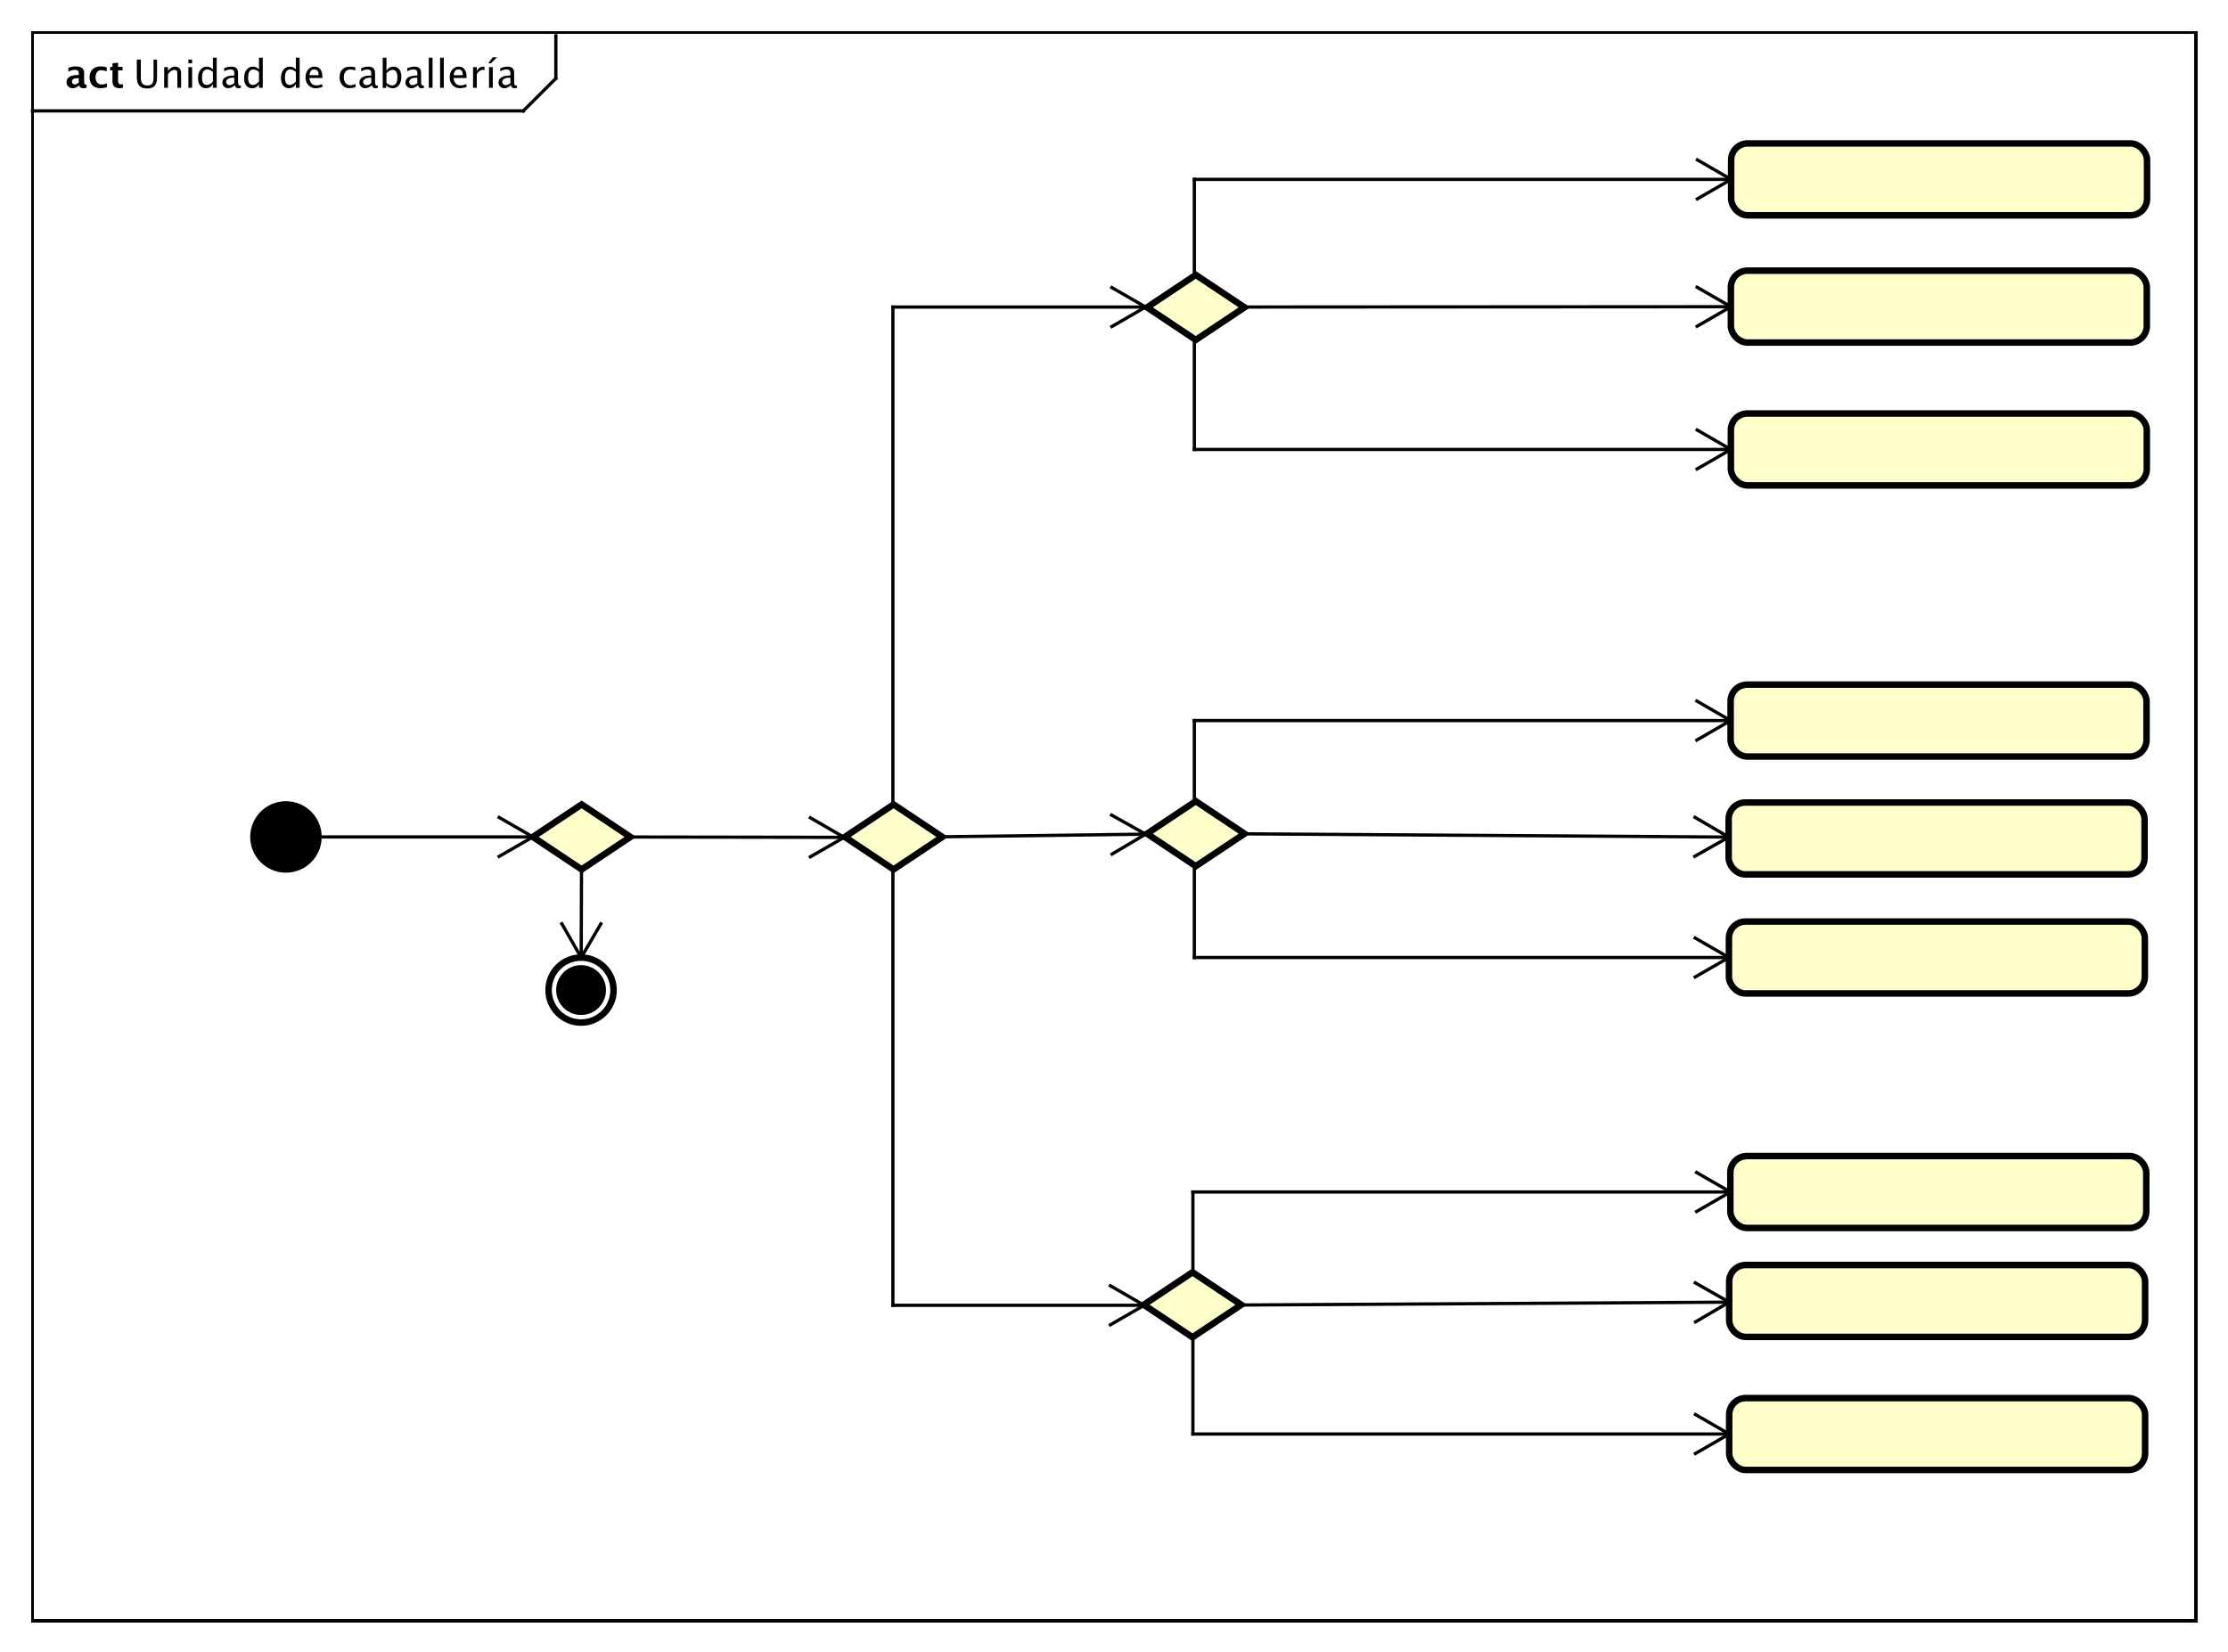 <?xml version="1.0" encoding="UTF-8"?>
<!DOCTYPE svg PUBLIC '-//W3C//DTD SVG 1.0//EN'
          'http://www.w3.org/TR/2001/REC-SVG-20010904/DTD/svg10.dtd'>
<svg xmlns:xlink="http://www.w3.org/1999/xlink" style="fill-opacity:1; color-rendering:auto; color-interpolation:auto; text-rendering:auto; stroke:black; stroke-linecap:square; stroke-miterlimit:10; shape-rendering:auto; stroke-opacity:1; fill:black; stroke-dasharray:none; font-weight:normal; stroke-width:1; font-family:'Dialog'; font-style:normal; stroke-linejoin:miter; font-size:12px; stroke-dashoffset:0; image-rendering:auto;" width="914" height="678" xmlns="http://www.w3.org/2000/svg"
><rect width="100%" height="100%" fill="#808080" stroke="none"/><!--Generated by the Batik Graphics2D SVG Generator--><defs id="genericDefs"
  /><g
  ><defs id="defs1"
    ><clipPath clipPathUnits="userSpaceOnUse" id="clipPath1"
      ><path d="M0 0 L914 0 L914 678 L0 678 L0 0 Z"
      /></clipPath
      ><clipPath clipPathUnits="userSpaceOnUse" id="clipPath2"
      ><path d="M0 -61.597 L685.5 -61.597 L685.5 446.903 L0 446.903 L0 -61.597 Z"
      /></clipPath
      ><clipPath clipPathUnits="userSpaceOnUse" id="clipPath3"
      ><path d="M-41.059 -27 L644.441 -27 L644.441 481.5 L-41.059 481.5 L-41.059 -27 Z"
      /></clipPath
      ><clipPath clipPathUnits="userSpaceOnUse" id="clipPath4"
      ><path d="M-20 -27 L665.5 -27 L665.5 481.5 L-20 481.5 L-20 -27 Z"
      /></clipPath
    ></defs
    ><g style="fill:white; stroke:white;"
    ><rect x="0" y="0" width="914" style="clip-path:url(#clipPath1); stroke:none;" height="678"
    /></g
    ><g style="text-rendering:geometricPrecision; shape-rendering:crispEdges;" transform="scale(1.333,1.333) translate(0,61.597)"
    ><rect x="10" y="-51.597" width="665.762" style="fill:none; clip-path:url(#clipPath2);" height="488.842"
      /><line x1="171.059" x2="171.059" y1="-50.597" style="clip-path:url(#clipPath2); fill:none; text-rendering:optimizeLegibility; shape-rendering:auto;" y2="-37.464"
      /><line x1="171.059" x2="161.059" y1="-37.464" style="clip-path:url(#clipPath2); fill:none; text-rendering:optimizeLegibility; shape-rendering:auto;" y2="-27.464"
      /><line x1="161.059" x2="10" y1="-27.464" style="clip-path:url(#clipPath2); fill:none; text-rendering:optimizeLegibility; shape-rendering:auto;" y2="-27.464"
    /></g
    ><g style="font-family:sans-serif; text-rendering:optimizeLegibility;" transform="matrix(1.333,0,0,1.333,0,82.129) translate(41.059,-34.597)"
    ><path d="M1.049 -8.672 L2.279 -8.672 L2.279 -3.199 Q2.279 -1.893 2.763 -1.298 Q3.246 -0.703 4.301 -0.703 Q5.332 -0.703 5.763 -1.263 Q6.193 -1.822 6.193 -3.158 L6.193 -8.672 L7.271 -8.672 L7.271 -3.176 Q7.271 -1.4 6.542 -0.592 Q5.812 0.217 4.219 0.217 Q2.596 0.217 1.822 -0.621 Q1.049 -1.459 1.049 -3.211 ZM9.469 0 L9.469 -6.363 L10.623 -6.363 L10.623 -5.168 Q11.537 -6.504 12.861 -6.504 Q13.688 -6.504 14.18 -5.979 Q14.672 -5.455 14.672 -4.57 L14.672 0 L13.518 0 L13.518 -4.195 Q13.518 -4.904 13.31 -5.206 Q13.102 -5.508 12.621 -5.508 Q11.56 -5.508 10.623 -4.119 L10.623 0 ZM16.916 0 L16.916 -6.363 L18.07 -6.363 L18.07 0 ZM16.916 -7.518 L16.916 -8.672 L18.07 -8.672 L18.07 -7.518 ZM24.469 0 L24.469 -1.195 Q23.766 0.146 22.348 0.146 Q21.199 0.146 20.54 -0.691 Q19.881 -1.529 19.881 -2.982 Q19.881 -4.57 20.628 -5.537 Q21.375 -6.504 22.594 -6.504 Q23.725 -6.504 24.469 -5.637 L24.469 -9.252 L25.629 -9.252 L25.629 0 ZM24.469 -4.846 Q23.572 -5.637 22.77 -5.637 Q21.111 -5.637 21.111 -3.1 Q21.111 -0.867 22.588 -0.867 Q23.549 -0.867 24.469 -1.916 ZM31.219 -0.809 Q30.182 0.146 29.221 0.146 Q28.43 0.146 27.908 -0.349 Q27.387 -0.844 27.387 -1.6 Q27.387 -2.643 28.263 -3.202 Q29.139 -3.762 30.773 -3.762 L31.049 -3.762 L31.049 -4.529 Q31.049 -5.637 29.912 -5.637 Q28.998 -5.637 27.938 -5.074 L27.938 -6.029 Q29.104 -6.504 30.123 -6.504 Q31.189 -6.504 31.696 -6.023 Q32.203 -5.543 32.203 -4.529 L32.203 -1.647 Q32.203 -0.656 32.812 -0.656 Q32.889 -0.656 33.035 -0.68 L33.117 -0.041 Q32.725 0.146 32.25 0.146 Q31.441 0.146 31.219 -0.809 ZM31.049 -1.435 L31.049 -3.082 L30.662 -3.094 Q29.713 -3.094 29.127 -2.733 Q28.541 -2.373 28.541 -1.787 Q28.541 -1.371 28.834 -1.084 Q29.127 -0.797 29.549 -0.797 Q30.27 -0.797 31.049 -1.435 ZM38.648 0 L38.648 -1.195 Q37.945 0.146 36.527 0.146 Q35.379 0.146 34.72 -0.691 Q34.06 -1.529 34.06 -2.982 Q34.06 -4.57 34.808 -5.537 Q35.555 -6.504 36.773 -6.504 Q37.904 -6.504 38.648 -5.637 L38.648 -9.252 L39.809 -9.252 L39.809 0 ZM38.648 -4.846 Q37.752 -5.637 36.949 -5.637 Q35.291 -5.637 35.291 -3.1 Q35.291 -0.867 36.768 -0.867 Q37.728 -0.867 38.648 -1.916 ZM49.998 0 L49.998 -1.195 Q49.295 0.146 47.877 0.146 Q46.728 0.146 46.069 -0.691 Q45.41 -1.529 45.41 -2.982 Q45.41 -4.57 46.157 -5.537 Q46.904 -6.504 48.123 -6.504 Q49.254 -6.504 49.998 -5.637 L49.998 -9.252 L51.158 -9.252 L51.158 0 ZM49.998 -4.846 Q49.102 -5.637 48.299 -5.637 Q46.641 -5.637 46.641 -3.1 Q46.641 -0.867 48.117 -0.867 Q49.078 -0.867 49.998 -1.916 ZM58.131 -0.205 Q56.971 0.146 56.145 0.146 Q54.738 0.146 53.851 -0.788 Q52.963 -1.723 52.963 -3.211 Q52.963 -4.658 53.745 -5.584 Q54.527 -6.51 55.746 -6.51 Q56.9 -6.51 57.53 -5.689 Q58.16 -4.869 58.16 -3.357 L58.154 -3 L54.141 -3 Q54.393 -0.732 56.361 -0.732 Q57.082 -0.732 58.131 -1.119 ZM54.193 -3.867 L57 -3.867 Q57 -5.643 55.676 -5.643 Q54.346 -5.643 54.193 -3.867 ZM66.434 0.146 Q65.144 0.146 64.295 -0.809 Q63.445 -1.764 63.445 -3.217 Q63.445 -4.769 64.286 -5.637 Q65.127 -6.504 66.633 -6.504 Q67.377 -6.504 68.297 -6.299 L68.297 -5.332 Q67.318 -5.619 66.703 -5.619 Q65.818 -5.619 65.282 -4.954 Q64.746 -4.289 64.746 -3.182 Q64.746 -2.109 65.297 -1.447 Q65.848 -0.785 66.738 -0.785 Q67.529 -0.785 68.367 -1.19 L68.367 -0.193 Q67.248 0.146 66.434 0.146 ZM73.377 -0.809 Q72.34 0.146 71.379 0.146 Q70.588 0.146 70.066 -0.349 Q69.545 -0.844 69.545 -1.6 Q69.545 -2.643 70.421 -3.202 Q71.297 -3.762 72.932 -3.762 L73.207 -3.762 L73.207 -4.529 Q73.207 -5.637 72.07 -5.637 Q71.156 -5.637 70.096 -5.074 L70.096 -6.029 Q71.262 -6.504 72.281 -6.504 Q73.348 -6.504 73.855 -6.023 Q74.361 -5.543 74.361 -4.529 L74.361 -1.647 Q74.361 -0.656 74.971 -0.656 Q75.047 -0.656 75.193 -0.68 L75.275 -0.041 Q74.883 0.146 74.408 0.146 Q73.6 0.146 73.377 -0.809 ZM73.207 -1.435 L73.207 -3.082 L72.82 -3.094 Q71.871 -3.094 71.285 -2.733 Q70.699 -2.373 70.699 -1.787 Q70.699 -1.371 70.992 -1.084 Q71.285 -0.797 71.707 -0.797 Q72.428 -0.797 73.207 -1.435 ZM76.723 0.07 L76.723 -9.252 L77.877 -9.252 L77.877 -5.168 Q78.586 -6.504 80.004 -6.504 Q81.152 -6.504 81.811 -5.666 Q82.471 -4.828 82.471 -3.375 Q82.471 -1.793 81.724 -0.823 Q80.977 0.146 79.758 0.146 Q78.627 0.146 77.877 -0.721 L77.736 0.07 ZM77.877 -1.518 Q78.768 -0.721 79.576 -0.721 Q81.24 -0.721 81.24 -3.258 Q81.24 -5.496 79.764 -5.496 Q78.797 -5.496 77.877 -4.447 ZM87.557 -0.809 Q86.519 0.146 85.559 0.146 Q84.768 0.146 84.246 -0.349 Q83.725 -0.844 83.725 -1.6 Q83.725 -2.643 84.601 -3.202 Q85.477 -3.762 87.111 -3.762 L87.387 -3.762 L87.387 -4.529 Q87.387 -5.637 86.25 -5.637 Q85.336 -5.637 84.275 -5.074 L84.275 -6.029 Q85.441 -6.504 86.461 -6.504 Q87.527 -6.504 88.034 -6.023 Q88.541 -5.543 88.541 -4.529 L88.541 -1.647 Q88.541 -0.656 89.15 -0.656 Q89.227 -0.656 89.373 -0.68 L89.455 -0.041 Q89.062 0.146 88.588 0.146 Q87.779 0.146 87.557 -0.809 ZM87.387 -1.435 L87.387 -3.082 L87 -3.094 Q86.051 -3.094 85.465 -2.733 Q84.879 -2.373 84.879 -1.787 Q84.879 -1.371 85.172 -1.084 Q85.465 -0.797 85.887 -0.797 Q86.607 -0.797 87.387 -1.435 ZM90.902 0 L90.902 -9.252 L92.057 -9.252 L92.057 0 ZM94.371 0 L94.371 -9.252 L95.525 -9.252 L95.525 0 ZM102.504 -0.205 Q101.344 0.146 100.518 0.146 Q99.111 0.146 98.224 -0.788 Q97.336 -1.723 97.336 -3.211 Q97.336 -4.658 98.118 -5.584 Q98.9 -6.51 100.119 -6.51 Q101.273 -6.51 101.903 -5.689 Q102.533 -4.869 102.533 -3.357 L102.527 -3 L98.514 -3 Q98.766 -0.732 100.734 -0.732 Q101.455 -0.732 102.504 -1.119 ZM98.566 -3.867 L101.373 -3.867 Q101.373 -5.643 100.049 -5.643 Q98.719 -5.643 98.566 -3.867 ZM104.525 0 L104.525 -6.363 L105.68 -6.363 L105.68 -5.168 Q106.365 -6.504 107.672 -6.504 Q107.848 -6.504 108.041 -6.475 L108.041 -5.396 Q107.742 -5.496 107.514 -5.496 Q106.418 -5.496 105.68 -4.195 L105.68 0 ZM109.436 0 L109.436 -6.363 L110.59 -6.363 L110.59 0 ZM109.172 -7.518 L110.584 -9.398 L111.92 -9.398 L110.039 -7.518 ZM116.186 -0.809 Q115.148 0.146 114.188 0.146 Q113.397 0.146 112.875 -0.349 Q112.353 -0.844 112.353 -1.6 Q112.353 -2.643 113.23 -3.202 Q114.106 -3.762 115.74 -3.762 L116.016 -3.762 L116.016 -4.529 Q116.016 -5.637 114.879 -5.637 Q113.965 -5.637 112.904 -5.074 L112.904 -6.029 Q114.07 -6.504 115.09 -6.504 Q116.156 -6.504 116.663 -6.023 Q117.17 -5.543 117.17 -4.529 L117.17 -1.647 Q117.17 -0.656 117.779 -0.656 Q117.856 -0.656 118.002 -0.68 L118.084 -0.041 Q117.691 0.146 117.217 0.146 Q116.408 0.146 116.186 -0.809 ZM116.016 -1.435 L116.016 -3.082 L115.629 -3.094 Q114.68 -3.094 114.094 -2.733 Q113.508 -2.373 113.508 -1.787 Q113.508 -1.371 113.801 -1.084 Q114.094 -0.797 114.516 -0.797 Q115.236 -0.797 116.016 -1.435 Z" style="stroke:none; clip-path:url(#clipPath3);"
    /></g
    ><g style="text-rendering:optimizeLegibility; font-weight:bold; font-family:sans-serif;" transform="matrix(1.333,0,0,1.333,0,82.129) translate(20,-34.597)"
    ><path d="M4.236 -0.691 Q3.369 0.146 2.379 0.146 Q1.535 0.146 1.008 -0.369 Q0.48 -0.885 0.48 -1.705 Q0.48 -2.772 1.333 -3.349 Q2.186 -3.926 3.773 -3.926 L4.236 -3.926 L4.236 -4.512 Q4.236 -5.514 3.094 -5.514 Q2.08 -5.514 1.043 -4.939 L1.043 -6.135 Q2.221 -6.58 3.375 -6.58 Q5.9 -6.58 5.9 -4.57 L5.9 -1.723 Q5.9 -0.967 6.387 -0.967 Q6.475 -0.967 6.615 -0.99 L6.656 -0.018 Q6.106 0.146 5.684 0.146 Q4.617 0.146 4.312 -0.691 ZM4.236 -1.623 L4.236 -2.93 L3.826 -2.93 Q2.144 -2.93 2.144 -1.875 Q2.144 -1.518 2.388 -1.274 Q2.631 -1.031 2.988 -1.031 Q3.598 -1.031 4.236 -1.623 ZM12.885 -0.141 Q11.807 0.146 10.887 0.146 Q9.346 0.146 8.452 -0.759 Q7.559 -1.664 7.559 -3.223 Q7.559 -4.799 8.479 -5.689 Q9.398 -6.58 11.021 -6.58 Q11.807 -6.58 12.832 -6.328 L12.832 -5.074 Q11.766 -5.42 11.127 -5.42 Q10.348 -5.42 9.873 -4.822 Q9.398 -4.225 9.398 -3.234 Q9.398 -2.221 9.911 -1.611 Q10.424 -1.002 11.279 -1.002 Q12.059 -1.002 12.885 -1.342 ZM17.842 -0.035 Q17.221 0.146 16.863 0.146 Q14.607 0.146 14.607 -1.963 L14.607 -5.35 L13.887 -5.35 L13.887 -6.434 L14.607 -6.434 L14.607 -7.518 L16.342 -7.717 L16.342 -6.434 L17.719 -6.434 L17.719 -5.35 L16.342 -5.35 L16.342 -2.191 Q16.342 -1.008 17.309 -1.008 Q17.531 -1.008 17.842 -1.09 Z" style="stroke:none; clip-path:url(#clipPath4);"
    /></g
    ><g style="text-rendering:optimizeLegibility; stroke-width:2; font-weight:bold; font-family:sans-serif;" transform="matrix(1.333,0,0,1.333,0,82.129)"
    ><circle r="10" style="clip-path:url(#clipPath2); stroke:none;" cx="88" cy="196"
      /><circle r="10" style="fill:none; clip-path:url(#clipPath2);" cx="88" cy="196"
      /><polygon style="fill:rgb(255,255,204); clip-path:url(#clipPath2); stroke:none;" points=" 164 196 179 186 194 196 179 206"
      /><polygon style="fill:none; clip-path:url(#clipPath2);" points=" 164 196 179 186 194 196 179 206"
      /><line x1="98" x2="164" y1="196" style="clip-path:url(#clipPath2); fill:none; stroke-width:1;" y2="196"
      /><line x1="164" x2="153.608" y1="196" style="clip-path:url(#clipPath2); fill:none; stroke-width:1;" y2="202"
      /><line x1="164" x2="153.608" y1="196" style="clip-path:url(#clipPath2); fill:none; stroke-width:1;" y2="190"
      /><polygon style="fill:rgb(255,255,204); clip-path:url(#clipPath2); stroke:none;" points=" 260 196 275 186 290 196 275 206"
      /><polygon style="fill:none; clip-path:url(#clipPath2);" points=" 260 196 275 186 290 196 275 206"
      /><line x1="194" x2="259.789" y1="196.024" style="clip-path:url(#clipPath2); fill:none; stroke-width:1;" y2="196.127"
      /><line x1="259.789" x2="249.387" y1="196.127" style="clip-path:url(#clipPath2); fill:none; stroke-width:1;" y2="202.111"
      /><line x1="259.789" x2="249.406" y1="196.127" style="clip-path:url(#clipPath2); fill:none; stroke-width:1;" y2="190.111"
      /><polygon style="fill:rgb(255,255,204); clip-path:url(#clipPath2); stroke:none;" points=" 353 33 368 23 383 33 368 43"
      /><polygon style="fill:none; clip-path:url(#clipPath2);" points=" 353 33 368 23 383 33 368 43"
      /><circle style="fill:white; clip-path:url(#clipPath2); stroke:none;" r="10" cx="178.825" cy="243.139"
      /><circle r="10" style="fill:none; clip-path:url(#clipPath2);" cx="178.825" cy="243.139"
      /><circle r="6.667" style="clip-path:url(#clipPath2); stroke:none;" cx="178.825" cy="243.139"
      /><circle r="6.667" style="fill:none; clip-path:url(#clipPath2);" cx="178.825" cy="243.139"
      /><line x1="178.963" x2="178.862" y1="206" style="clip-path:url(#clipPath2); fill:none; stroke-width:1;" y2="233.139"
      /><line x1="178.862" x2="172.901" y1="233.139" style="clip-path:url(#clipPath2); fill:none; stroke-width:1;" y2="222.724"
      /><line x1="178.862" x2="184.901" y1="233.139" style="clip-path:url(#clipPath2); fill:none; stroke-width:1;" y2="222.769"
      /><polygon style="fill:rgb(255,255,204); clip-path:url(#clipPath2); stroke:none;" points=" 353 195 368 185 383 195 368 205"
      /><polygon style="fill:none; clip-path:url(#clipPath2);" points=" 353 195 368 185 383 195 368 205"
      /><polygon style="fill:rgb(255,255,204); clip-path:url(#clipPath2); stroke:none;" points=" 352 340 367 330 382 340 367 350"
      /><polygon style="fill:none; clip-path:url(#clipPath2);" points=" 352 340 367 330 382 340 367 350"
      /><rect x="532.762" y="-17.464" width="128" style="clip-path:url(#clipPath2); fill:rgb(255,255,204); stroke:none;" rx="5.107" ry="5.107" height="22.133"
      /><rect x="532.762" y="-17.464" width="128" style="clip-path:url(#clipPath2); fill:none;" rx="5.107" ry="5.107" height="22.133"
    /></g
    ><g transform="matrix(1.333,0,0,1.333,0,82.129)" style="fill:rgb(255,255,204); text-rendering:optimizeLegibility; stroke-width:2; font-family:sans-serif; stroke:rgb(255,255,204);"
    ><rect x="532.681" y="21.693" width="128" style="clip-path:url(#clipPath2); stroke:none;" rx="5.107" ry="5.107" height="22.133"
      /><rect x="532.681" y="21.693" width="128" style="clip-path:url(#clipPath2); fill:none; stroke:black;" rx="5.107" ry="5.107" height="22.133"
    /></g
    ><g transform="matrix(1.333,0,0,1.333,0,82.129)" style="fill:rgb(255,255,204); text-rendering:optimizeLegibility; stroke-width:2; font-family:sans-serif; stroke:rgb(255,255,204);"
    ><rect x="532.681" y="65.669" width="128" style="clip-path:url(#clipPath2); stroke:none;" rx="5.107" ry="5.107" height="22.133"
      /><rect x="532.681" y="65.669" width="128" style="clip-path:url(#clipPath2); fill:none; stroke:black;" rx="5.107" ry="5.107" height="22.133"
    /></g
    ><g transform="matrix(1.333,0,0,1.333,0,82.129)" style="fill:rgb(255,255,204); text-rendering:optimizeLegibility; stroke-width:2; font-family:sans-serif; stroke:rgb(255,255,204);"
    ><rect x="532.599" y="149.114" width="128" style="clip-path:url(#clipPath2); stroke:none;" rx="5.107" ry="5.107" height="22.133"
      /><rect x="532.599" y="149.114" width="128" style="clip-path:url(#clipPath2); fill:none; stroke:black;" rx="5.107" ry="5.107" height="22.133"
    /></g
    ><g transform="matrix(1.333,0,0,1.333,0,82.129)" style="fill:rgb(255,255,204); text-rendering:optimizeLegibility; stroke-width:2; font-family:sans-serif; stroke:rgb(255,255,204);"
    ><rect x="532.518" y="294.223" width="128" style="clip-path:url(#clipPath2); stroke:none;" rx="5.107" ry="5.107" height="22.133"
      /><rect x="532.518" y="294.223" width="128" style="clip-path:url(#clipPath2); fill:none; stroke:black;" rx="5.107" ry="5.107" height="22.133"
    /></g
    ><g transform="matrix(1.333,0,0,1.333,0,82.129)" style="fill:rgb(255,255,204); text-rendering:optimizeLegibility; stroke-width:2; font-family:sans-serif; stroke:rgb(255,255,204);"
    ><rect x="532.078" y="222.048" width="128" style="clip-path:url(#clipPath2); stroke:none;" rx="5.107" ry="5.107" height="22.133"
      /><rect x="532.078" y="222.048" width="128" style="clip-path:url(#clipPath2); fill:none; stroke:black;" rx="5.107" ry="5.107" height="22.133"
    /></g
    ><g transform="matrix(1.333,0,0,1.333,0,82.129)" style="fill:rgb(255,255,204); text-rendering:optimizeLegibility; stroke-width:2; font-family:sans-serif; stroke:rgb(255,255,204);"
    ><rect x="532.16" y="327.756" width="128" style="clip-path:url(#clipPath2); stroke:none;" rx="5.107" ry="5.107" height="22.133"
      /><rect x="532.16" y="327.756" width="128" style="clip-path:url(#clipPath2); fill:none; stroke:black;" rx="5.107" ry="5.107" height="22.133"
    /></g
    ><g transform="matrix(1.333,0,0,1.333,0,82.129)" style="fill:rgb(255,255,204); text-rendering:optimizeLegibility; stroke-width:2; font-family:sans-serif; stroke:rgb(255,255,204);"
    ><rect x="532.16" y="368.72" width="128" style="clip-path:url(#clipPath2); stroke:none;" rx="5.107" ry="5.107" height="22.133"
      /><rect x="532.16" y="368.72" width="128" style="clip-path:url(#clipPath2); fill:none; stroke:black;" rx="5.107" ry="5.107" height="22.133"
    /></g
    ><g style="font-family:sans-serif; text-rendering:optimizeLegibility;" transform="matrix(1.333,0,0,1.333,0,82.129)"
    ><line x1="289.789" x2="352.56" y1="195.956" style="fill:none; clip-path:url(#clipPath2);" y2="195.141"
      /><line x1="352.56" x2="342.247" y1="195.141" style="fill:none; clip-path:url(#clipPath2);" y2="201.275"
      /><line x1="352.56" x2="342.091" y1="195.141" style="fill:none; clip-path:url(#clipPath2);" y2="189.276"
      /><line x1="274.789" x2="274.789" y1="186.151" style="fill:none; clip-path:url(#clipPath2);" y2="32.898"
      /><line x1="274.789" x2="352.56" y1="32.898" style="fill:none; clip-path:url(#clipPath2);" y2="32.898"
      /><line x1="352.56" x2="342.168" y1="32.898" style="fill:none; clip-path:url(#clipPath2);" y2="38.898"
      /><line x1="352.56" x2="342.168" y1="32.898" style="fill:none; clip-path:url(#clipPath2);" y2="26.898"
      /><line x1="274.789" x2="274.789" y1="206.151" style="fill:none; clip-path:url(#clipPath2);" y2="340.166"
      /><line x1="274.789" x2="352.12" y1="340.166" style="fill:none; clip-path:url(#clipPath2);" y2="340.166"
      /><line x1="352.12" x2="341.728" y1="340.166" style="fill:none; clip-path:url(#clipPath2);" y2="346.166"
      /><line x1="352.12" x2="341.728" y1="340.166" style="fill:none; clip-path:url(#clipPath2);" y2="334.166"
      /><line x1="367.56" x2="367.56" y1="22.898" style="fill:none; clip-path:url(#clipPath2);" y2="-6.397"
      /><line x1="367.56" x2="532.762" y1="-6.397" style="fill:none; clip-path:url(#clipPath2);" y2="-6.397"
      /><line x1="532.762" x2="522.37" y1="-6.397" style="fill:none; clip-path:url(#clipPath2);" y2="-0.397"
      /><line x1="532.762" x2="522.37" y1="-6.397" style="fill:none; clip-path:url(#clipPath2);" y2="-12.397"
      /><line x1="382.56" x2="532.681" y1="32.889" style="fill:none; clip-path:url(#clipPath2);" y2="32.798"
      /><line x1="532.681" x2="522.292" y1="32.798" style="fill:none; clip-path:url(#clipPath2);" y2="38.804"
      /><line x1="532.681" x2="522.285" y1="32.798" style="fill:none; clip-path:url(#clipPath2);" y2="26.804"
      /><line x1="367.56" x2="367.56" y1="42.898" style="fill:none; clip-path:url(#clipPath2);" y2="76.735"
      /><line x1="367.56" x2="532.681" y1="76.735" style="fill:none; clip-path:url(#clipPath2);" y2="76.735"
      /><line x1="532.681" x2="522.288" y1="76.735" style="fill:none; clip-path:url(#clipPath2);" y2="82.735"
      /><line x1="532.681" x2="522.288" y1="76.735" style="fill:none; clip-path:url(#clipPath2);" y2="70.735"
      /><line x1="382.12" x2="532.16" y1="340.078" style="fill:none; clip-path:url(#clipPath2);" y2="339.198"
      /><line x1="532.16" x2="521.803" y1="339.198" style="fill:none; clip-path:url(#clipPath2);" y2="345.259"
      /><line x1="532.16" x2="521.732" y1="339.198" style="fill:none; clip-path:url(#clipPath2);" y2="333.259"
      /><line x1="367.12" x2="367.12" y1="350.166" style="fill:none; clip-path:url(#clipPath2);" y2="379.786"
      /><line x1="367.12" x2="532.16" y1="379.786" style="fill:none; clip-path:url(#clipPath2);" y2="379.786"
      /><line x1="532.16" x2="521.767" y1="379.786" style="fill:none; clip-path:url(#clipPath2);" y2="385.786"
      /><line x1="532.16" x2="521.767" y1="379.786" style="fill:none; clip-path:url(#clipPath2);" y2="373.786"
      /><line x1="367.56" x2="367.56" y1="184.946" style="fill:none; clip-path:url(#clipPath2);" y2="160.181"
      /><line x1="367.56" x2="532.599" y1="160.181" style="fill:none; clip-path:url(#clipPath2);" y2="160.181"
      /><line x1="532.599" x2="522.207" y1="160.181" style="fill:none; clip-path:url(#clipPath2);" y2="166.181"
      /><line x1="532.599" x2="522.207" y1="160.181" style="fill:none; clip-path:url(#clipPath2);" y2="154.181"
      /><line x1="367.56" x2="367.56" y1="204.946" style="fill:none; clip-path:url(#clipPath2);" y2="233.114"
      /><line x1="367.56" x2="532.078" y1="233.114" style="fill:none; clip-path:url(#clipPath2);" y2="233.114"
      /><line x1="532.078" x2="521.686" y1="233.114" style="fill:none; clip-path:url(#clipPath2);" y2="239.114"
      /><line x1="532.078" x2="521.686" y1="233.114" style="fill:none; clip-path:url(#clipPath2);" y2="227.114"
      /><line x1="367.12" x2="367.12" y1="330.166" style="fill:none; clip-path:url(#clipPath2);" y2="305.289"
      /><line x1="367.12" x2="532.518" y1="305.289" style="fill:none; clip-path:url(#clipPath2);" y2="305.289"
      /><line x1="532.518" x2="522.126" y1="305.289" style="fill:none; clip-path:url(#clipPath2);" y2="311.289"
      /><line x1="532.518" x2="522.126" y1="305.289" style="fill:none; clip-path:url(#clipPath2);" y2="299.289"
      /><rect x="532" y="185.403" width="128" style="clip-path:url(#clipPath2); fill:rgb(255,255,204); stroke:none; stroke-width:2;" rx="5.107" ry="5.107" height="22.133"
      /><rect x="532" y="185.403" width="128" style="clip-path:url(#clipPath2); fill:none; stroke-width:2;" rx="5.107" ry="5.107" height="22.133"
    /></g
    ><g style="font-family:sans-serif; text-rendering:optimizeLegibility;" transform="matrix(1.333,0,0,1.333,0,82.129)"
    ><line x1="382.56" x2="532" y1="195.046" style="fill:none; clip-path:url(#clipPath2);" y2="196.043"
      /><line x1="532" x2="521.568" y1="196.043" style="fill:none; clip-path:url(#clipPath2);" y2="201.973"
      /><line x1="532" x2="521.648" y1="196.043" style="fill:none; clip-path:url(#clipPath2);" y2="189.974"
    /></g
  ></g
></svg
>
